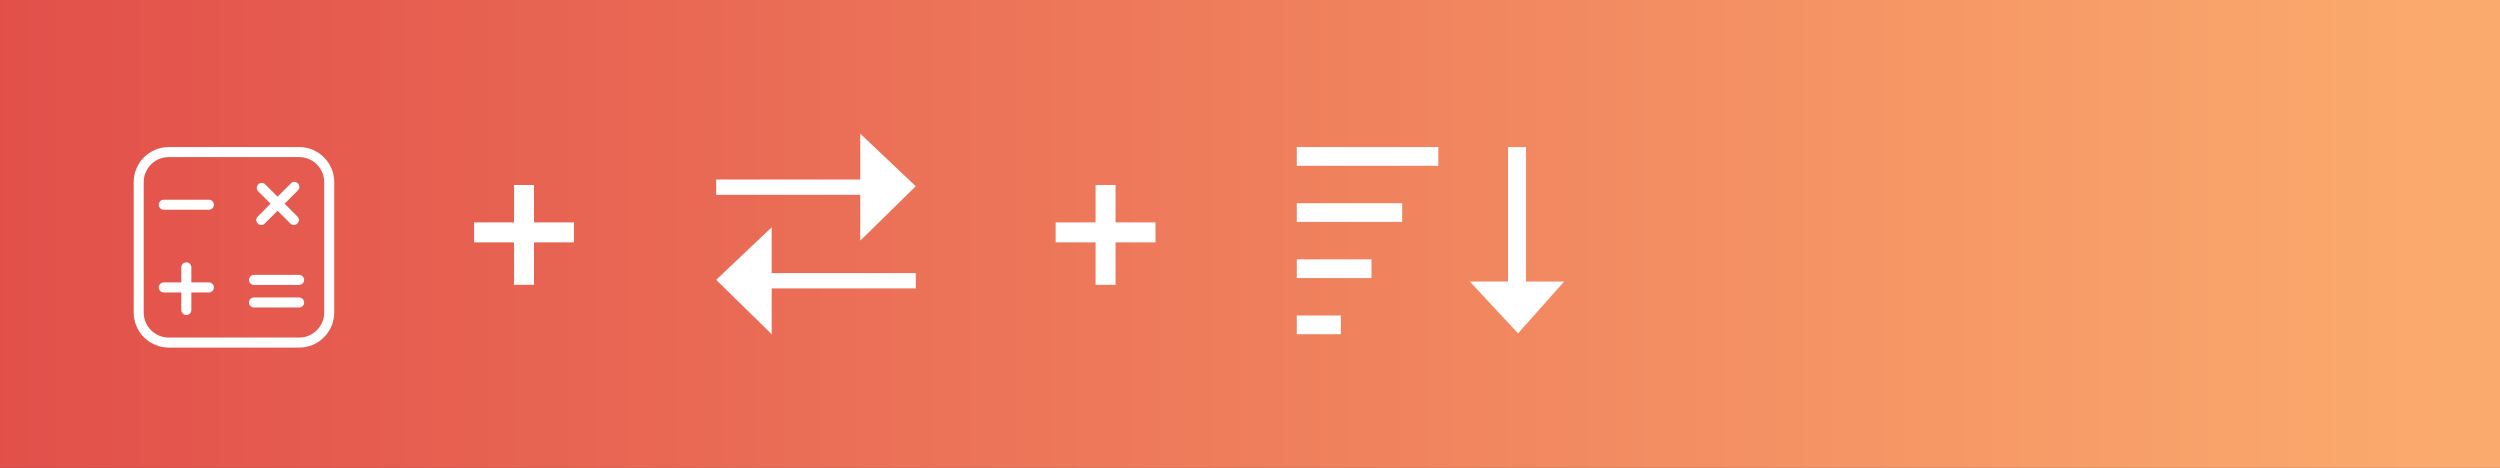 <?xml version="1.0" encoding="UTF-8"?>
<svg width="187px" height="35px" viewBox="0 0 187 35" version="1.1" xmlns="http://www.w3.org/2000/svg" xmlns:xlink="http://www.w3.org/1999/xlink">
    <rect x="0" y="0" width="187" height="35" fill="#333333" stroke="none"/>
    <!-- Generator: Sketch 53.2 (72643) - https://sketchapp.com -->
    <title>Lesson-2</title>
    <desc>Created with Sketch.</desc>
    <defs>
        <linearGradient x1="0%" y1="50%" x2="97.02%" y2="50%" id="linearGradient-1">
            <stop stop-color="#E24F4A" offset="0%"></stop>
            <stop stop-color="#FBAA6D" offset="100%"></stop>
        </linearGradient>
    </defs>
    <g id="Lesson-2" stroke="none" stroke-width="1" fill="none" fill-rule="evenodd">
        <rect id="Rectangle-Copy" fill="url(#linearGradient-1)" x="0" y="0" width="187" height="45"></rect>
        <g id="Group" transform="translate(10, 10)" fill="#FFFFFF">
            <g id="Icon-/-Transform-v-/-white" transform="translate(51, 7.5) rotate(-270) translate(-51, -7.5) translate(43.5, 0)">
                <g id="Group" transform="translate(7.5, 7.5) rotate(-270) translate(-7.5, -7.5) ">
                    <polygon id="Shape-Copy" transform="translate(7.465, 4) rotate(-270) translate(-7.465, -4) " points="8.036 11.465 8.036 0.687 11.465 0.687 7.533 -3.465 3.465 0.687 6.894 0.687 6.894 11.465"></polygon>
                    <polygon id="Shape-Copy-2" transform="translate(7.465, 11) scale(-1, 1) rotate(-270) translate(-7.465, -11) " points="8.036 18.465 8.036 7.687 11.465 7.687 7.533 3.535 3.465 7.687 6.894 7.687 6.894 18.465"></polygon>
                </g>
            </g>
            <g id="Icon/sort-down/white" transform="translate(87, 1)">
                <g id="sort-down">
                    <g id="Group-4">
                        <rect id="Rectangle" x="0" y="0" width="10.588" height="1.4"></rect>
                        <rect id="Rectangle-2" x="0" y="4.2" width="7.882" height="1.4"></rect>
                        <rect id="Rectangle-3" x="0" y="8.4" width="5.588" height="1.4"></rect>
                        <rect id="Rectangle-4" x="0" y="12.6" width="3.294" height="1.4"></rect>
                    </g>
                    <polygon id="Shape-Copy-2" transform="translate(16.471, 6.967) scale(-1, 1) rotate(-180) translate(-16.471, -6.967) " points="17.143 13.935 17.143 3.875 20 3.875 16.55 -4.21159404e-15 12.941 3.875 15.798 3.875 15.798 13.935"></polygon>
                </g>
            </g>
            <g id="Group-2" transform="translate(25.25, 3.65)">
                <rect id="Rectangle-3-Copy-5" x="3.2" y="0.187" width="1.493" height="7.467"></rect>
                <polygon id="Rectangle-3-Copy-4" transform="translate(3.947, 3.733) rotate(-270) translate(-3.947, -3.733) " points="3.2 -5.70802664e-14 4.693 -5.70802664e-14 4.693 7.467 3.2 7.467"></polygon>
            </g>
            <g id="Icon-/-Math-/-white" transform="translate(0, 1)">
                <g id="noun_Math_1987636">
                    <g id="Group">
                        <path d="M12.375,0 L2.625,0 C1.175,0 0,1.175 0,2.625 L0,12.375 C0,13.825 1.175,15 2.625,15 L12.375,15 C13.825,15 15,13.825 15,12.375 L15,2.625 C15,1.175 13.825,0 12.375,0 Z M14.25,12.375 C14.25,13.411 13.411,14.25 12.375,14.25 L2.625,14.25 C1.589,14.25 0.75,13.411 0.75,12.375 L0.75,2.625 C0.75,1.589 1.589,0.75 2.625,0.75 L12.375,0.75 C13.411,0.75 14.25,1.589 14.25,2.625 L14.25,12.375 Z" id="Shape" fill-rule="nonzero"></path>
                        <path d="M5.625,10.125 L4.312,10.125 L4.312,9 C4.312,8.793 4.145,8.625 3.938,8.625 C3.73,8.625 3.562,8.793 3.562,9 L3.562,10.125 L2.25,10.125 C2.043,10.125 1.875,10.293 1.875,10.5 C1.875,10.707 2.043,10.875 2.25,10.875 L3.562,10.875 L3.562,12.188 C3.562,12.395 3.73,12.562 3.938,12.562 C4.145,12.562 4.312,12.395 4.312,12.188 L4.312,10.875 L5.625,10.875 C5.832,10.875 6,10.707 6,10.5 C6,10.293 5.832,10.125 5.625,10.125 Z" id="Path"></path>
                        <path d="M5.625,3.938 L2.25,3.938 C2.043,3.938 1.875,4.105 1.875,4.312 C1.875,4.52 2.043,4.688 2.25,4.688 L5.625,4.688 C5.832,4.688 6,4.52 6,4.312 C6,4.105 5.832,3.938 5.625,3.938 Z" id="Path"></path>
                        <path d="M12.375,11.25 L9,11.25 C8.793,11.25 8.625,11.418 8.625,11.625 C8.625,11.832 8.793,12 9,12 L12.375,12 C12.582,12 12.75,11.832 12.75,11.625 C12.75,11.418 12.582,11.25 12.375,11.25 Z" id="Path"></path>
                        <path d="M12.375,9.562 L9,9.562 C8.793,9.562 8.625,9.73 8.625,9.938 C8.625,10.145 8.793,10.312 9,10.312 L12.375,10.312 C12.582,10.312 12.75,10.145 12.75,9.938 C12.75,9.73 12.582,9.562 12.375,9.562 Z" id="Path"></path>
                        <path d="M9.281,5.719 C9.349,5.792 9.444,5.834 9.544,5.834 C9.644,5.834 9.739,5.792 9.806,5.719 L10.762,4.763 L11.719,5.719 C11.786,5.792 11.881,5.834 11.981,5.834 C12.081,5.834 12.176,5.792 12.244,5.719 C12.317,5.651 12.359,5.556 12.359,5.456 C12.359,5.356 12.317,5.261 12.244,5.194 L11.287,4.237 L12.244,3.281 C12.361,3.193 12.416,3.045 12.385,2.901 C12.354,2.758 12.242,2.646 12.099,2.615 C11.955,2.584 11.807,2.639 11.719,2.756 L10.762,3.712 L9.806,2.756 C9.657,2.644 9.448,2.659 9.316,2.791 C9.184,2.923 9.169,3.132 9.281,3.281 L10.238,4.237 L9.281,5.194 C9.208,5.261 9.166,5.356 9.166,5.456 C9.166,5.556 9.208,5.651 9.281,5.719 L9.281,5.719 Z" id="Path"></path>
                    </g>
                </g>
            </g>
            <g id="Group-2-Copy" transform="translate(68.75, 3.65)">
                <rect id="Rectangle-3-Copy-5" x="3.2" y="0.187" width="1.493" height="7.467"></rect>
                <polygon id="Rectangle-3-Copy-4" transform="translate(3.947, 3.733) rotate(-270) translate(-3.947, -3.733) " points="3.2 -6.32975154e-14 4.693 -6.32975154e-14 4.693 7.467 3.2 7.467"></polygon>
            </g>
        </g>
    </g>
</svg>